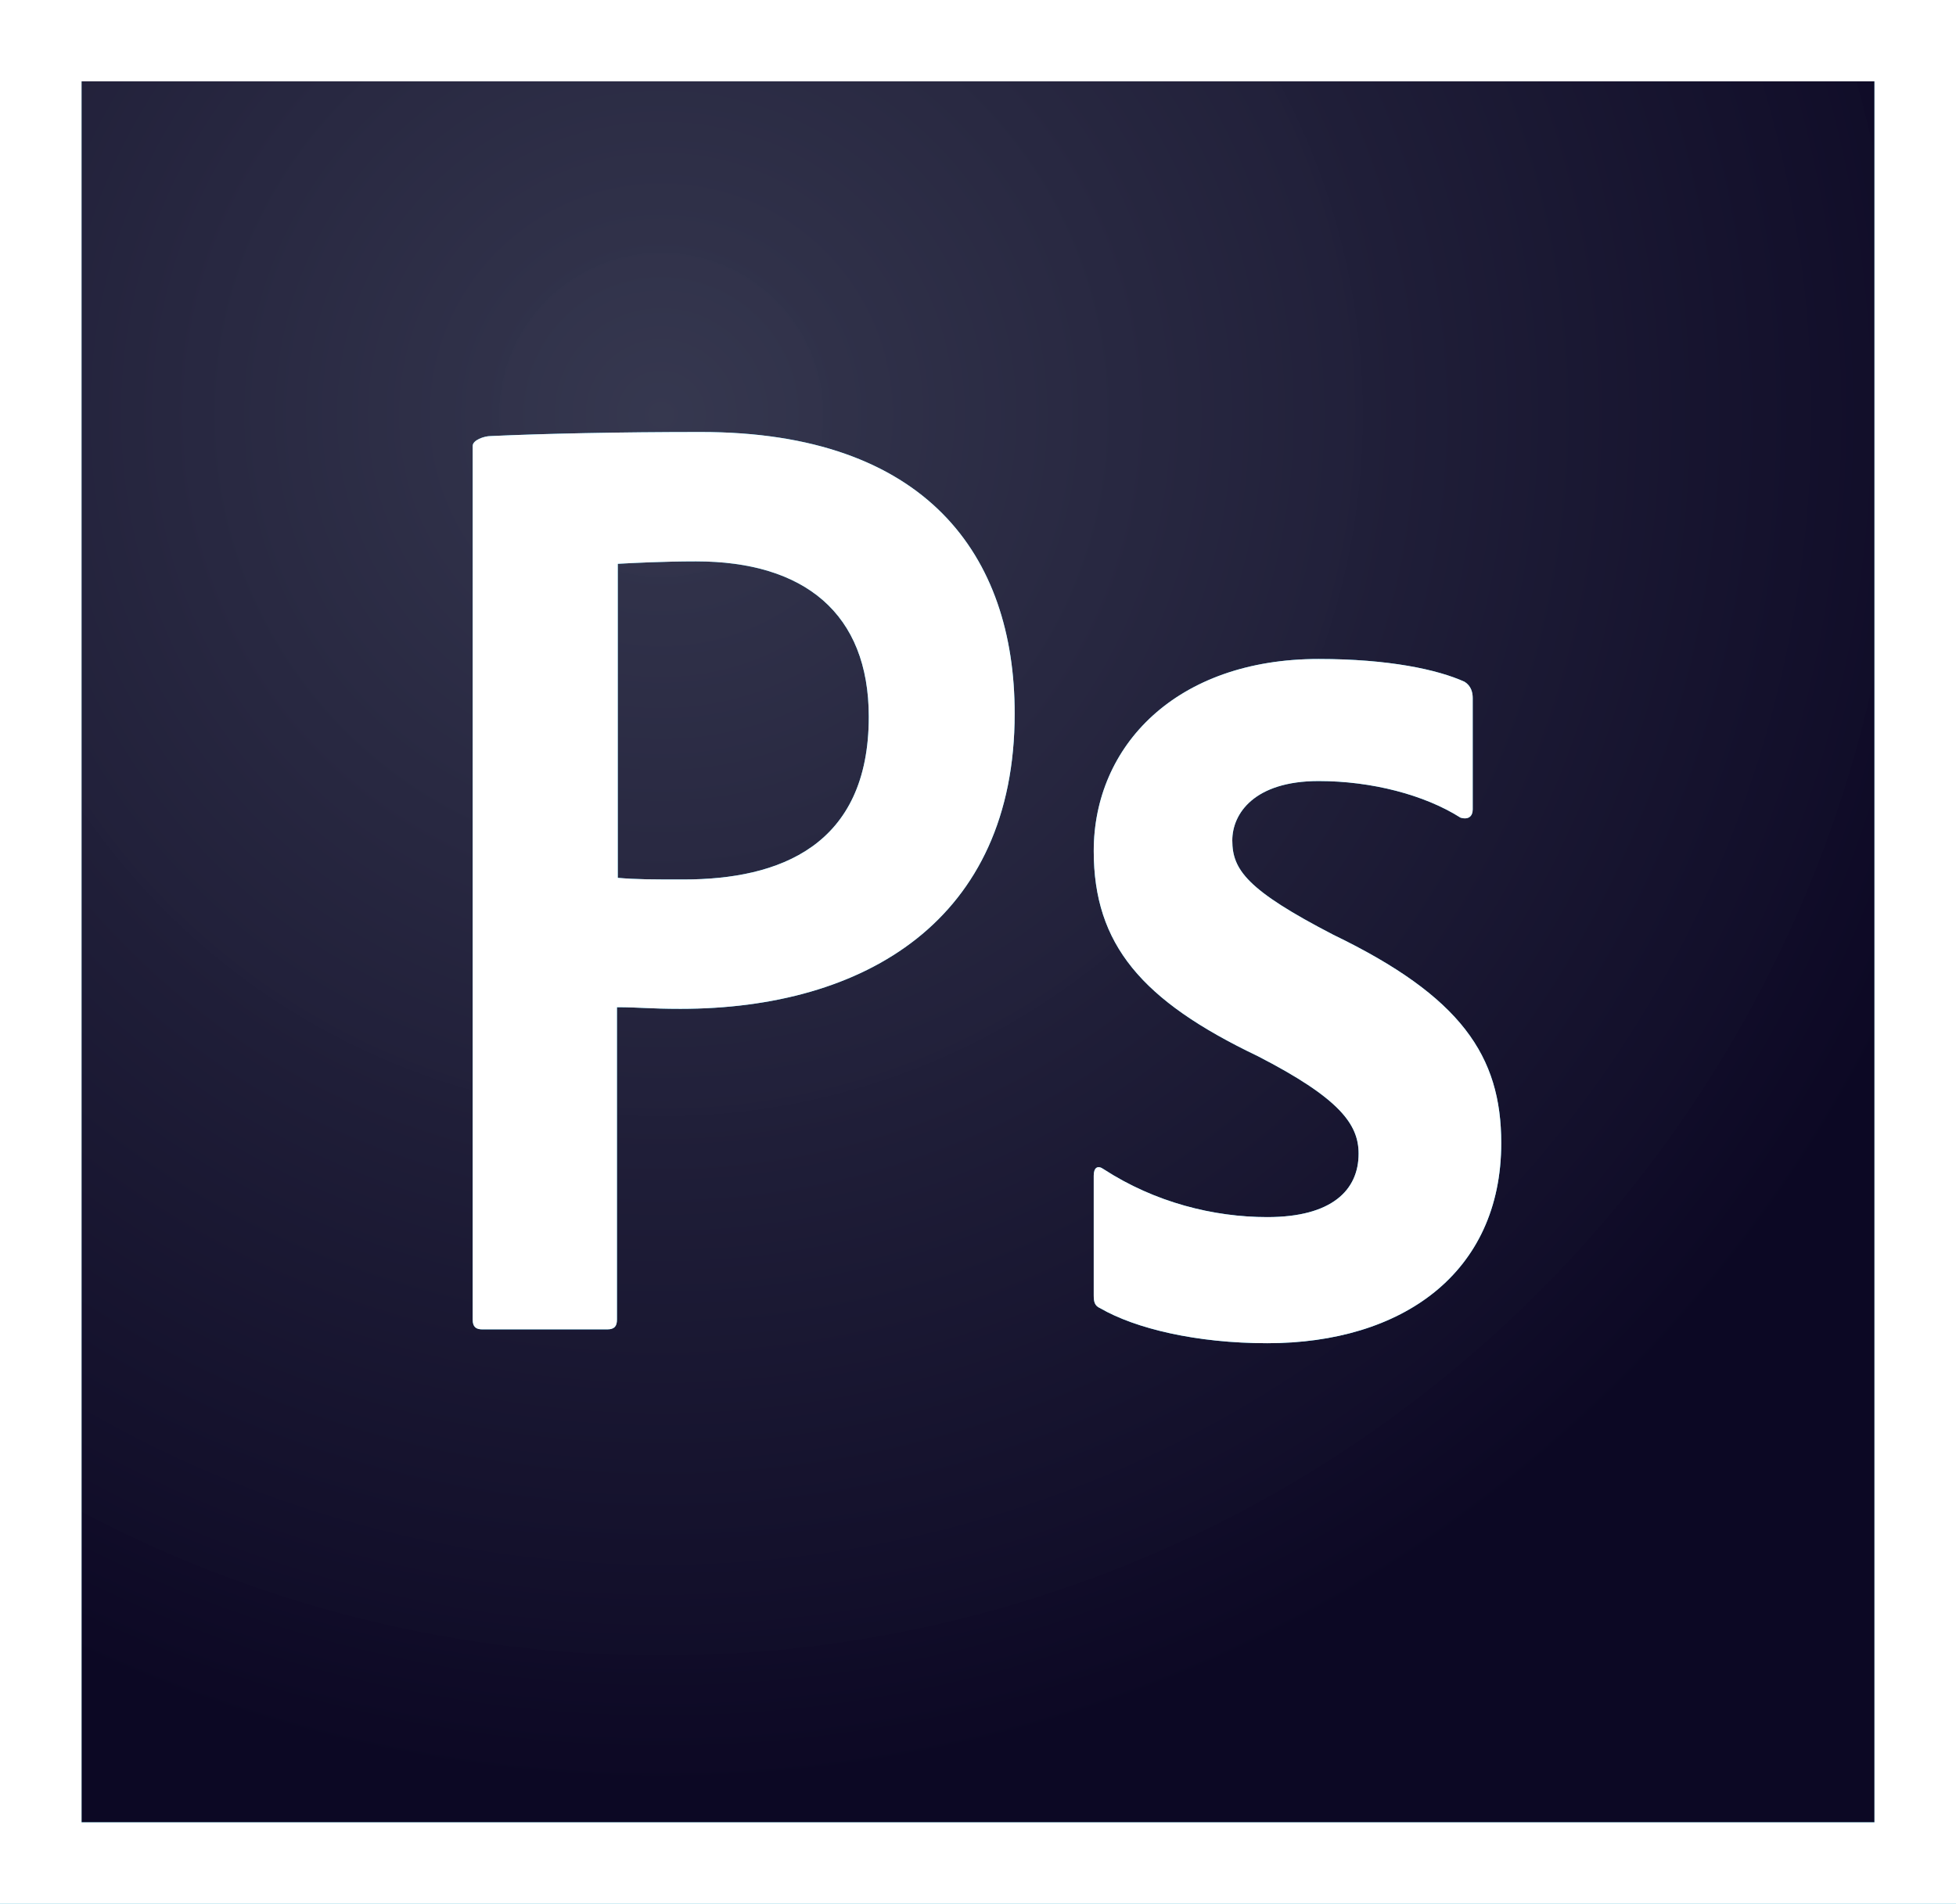 <?xml version="1.0" encoding="utf-8"?>
<!-- Generator: Adobe Illustrator 16.0.0, SVG Export Plug-In . SVG Version: 6.00 Build 0)  -->
<!DOCTYPE svg PUBLIC "-//W3C//DTD SVG 1.1//EN" "http://www.w3.org/Graphics/SVG/1.1/DTD/svg11.dtd">
<svg version="1.1" xmlns="http://www.w3.org/2000/svg" xmlns:xlink="http://www.w3.org/1999/xlink" x="0px" y="0px" width="528px"
	 height="514px" viewBox="1034.5 1435.5 528 514" enable-background="new 1034.5 1435.5 528 514" xml:space="preserve">
<rect x="1034.5" y="1435.5" width="528" height="514" fill="#808080" stroke="none"/>
<g id="color">
	
		<radialGradient id="square_1_" cx="850.553" cy="1106.526" r="0.161" gradientTransform="matrix(2291.672 0 0 -2215.304 -1947973.75 2452854)" gradientUnits="userSpaceOnUse">
		<stop  offset="0" style="stop-color:#34364E;stop-opacity:0.98"/>
		<stop  offset="1" style="stop-color:#0C0824"/>
	</radialGradient>
	<path id="square" fill="url(#square_1_)" d="M1056.5,1457.466h484v470.067h-484V1457.466z"/>
	<path id="text" fill="#31C5F0" d="M1056.5,1457.466h484v470.067h-484V1457.466z M1034.5,1949.5h528v-514h-528V1949.5z
		 M1390.46,1646.372c-17.38,0-23.319,8.786-23.319,16.034c0,7.907,3.959,13.399,27.28,25.48
		c34.539,16.694,45.319,32.729,45.319,56.233c0,35.145-26.84,54.034-63.14,54.034c-19.141,0-35.641-3.953-45.101-9.443
		c-1.54-0.659-1.76-1.758-1.76-3.516v-32.29c0-2.196,1.1-2.856,2.641-1.757c13.859,9.007,29.699,12.96,44.22,12.96
		c17.38,0,24.64-7.249,24.64-17.134c0-7.907-5.06-14.937-27.28-26.359c-31.24-14.937-44.22-30.093-44.22-55.354
		c0-28.336,22.221-51.839,60.72-51.839c18.92,0,32.12,2.856,39.38,6.15c1.76,1.099,2.2,2.855,2.2,4.393v30.093
		c0,1.757-1.101,2.856-3.301,2.196C1419.06,1650.106,1404.76,1646.372,1390.46,1646.372L1390.46,1646.372z M1201.26,1672.511
		c5.06,0.439,9.021,0.439,17.82,0.439c25.741,0,49.94-9.006,49.94-43.932c0-27.896-17.381-41.955-46.64-41.955
		c-8.799,0-17.16,0.44-21.121,0.659V1672.511z M1162.101,1555.872c0-1.538,3.081-2.637,4.839-2.637
		c14.081-0.658,34.98-1.098,56.76-1.098c60.939,0,84.699,33.389,84.699,76.002c0,55.793-40.479,79.735-90.199,79.735
		c-8.36,0-11.219-0.439-17.16-0.439v84.35c0,1.757-0.66,2.635-2.64,2.635h-33.66c-1.76,0-2.641-0.659-2.641-2.635L1162.101,1555.872
		L1162.101,1555.872z"/>
</g>
<g id="mask">
	<path id="white" fill="#FFFFFF" d="M1056.5,1457.466h484v470.067h-484V1457.466z M1034.5,1949.5h528v-514h-528V1949.5z
		 M1390.46,1646.372c-17.38,0-23.319,8.786-23.319,16.034c0,7.907,3.959,13.399,27.28,25.48
		c34.539,16.694,45.319,32.729,45.319,56.233c0,35.145-26.84,54.034-63.14,54.034c-19.141,0-35.641-3.953-45.101-9.443
		c-1.54-0.659-1.76-1.758-1.76-3.516v-32.29c0-2.196,1.1-2.856,2.641-1.757c13.859,9.007,29.699,12.96,44.22,12.96
		c17.38,0,24.64-7.249,24.64-17.134c0-7.907-5.06-14.937-27.28-26.359c-31.24-14.937-44.22-30.093-44.22-55.354
		c0-28.336,22.221-51.839,60.72-51.839c18.92,0,32.12,2.856,39.38,6.15c1.76,1.099,2.2,2.855,2.2,4.393v30.093
		c0,1.757-1.101,2.856-3.301,2.196C1419.06,1650.106,1404.76,1646.372,1390.46,1646.372L1390.46,1646.372z M1201.26,1672.511
		c5.06,0.439,9.021,0.439,17.82,0.439c25.741,0,49.94-9.006,49.94-43.932c0-27.896-17.381-41.955-46.64-41.955
		c-8.799,0-17.16,0.44-21.121,0.659V1672.511z M1162.101,1555.872c0-1.538,3.081-2.637,4.839-2.637
		c14.081-0.658,34.98-1.098,56.76-1.098c60.939,0,84.699,33.389,84.699,76.002c0,55.793-40.479,79.735-90.199,79.735
		c-8.36,0-11.219-0.439-17.16-0.439v84.35c0,1.757-0.66,2.635-2.64,2.635h-33.66c-1.76,0-2.641-0.659-2.641-2.635L1162.101,1555.872
		L1162.101,1555.872z"/>
</g>
</svg>
